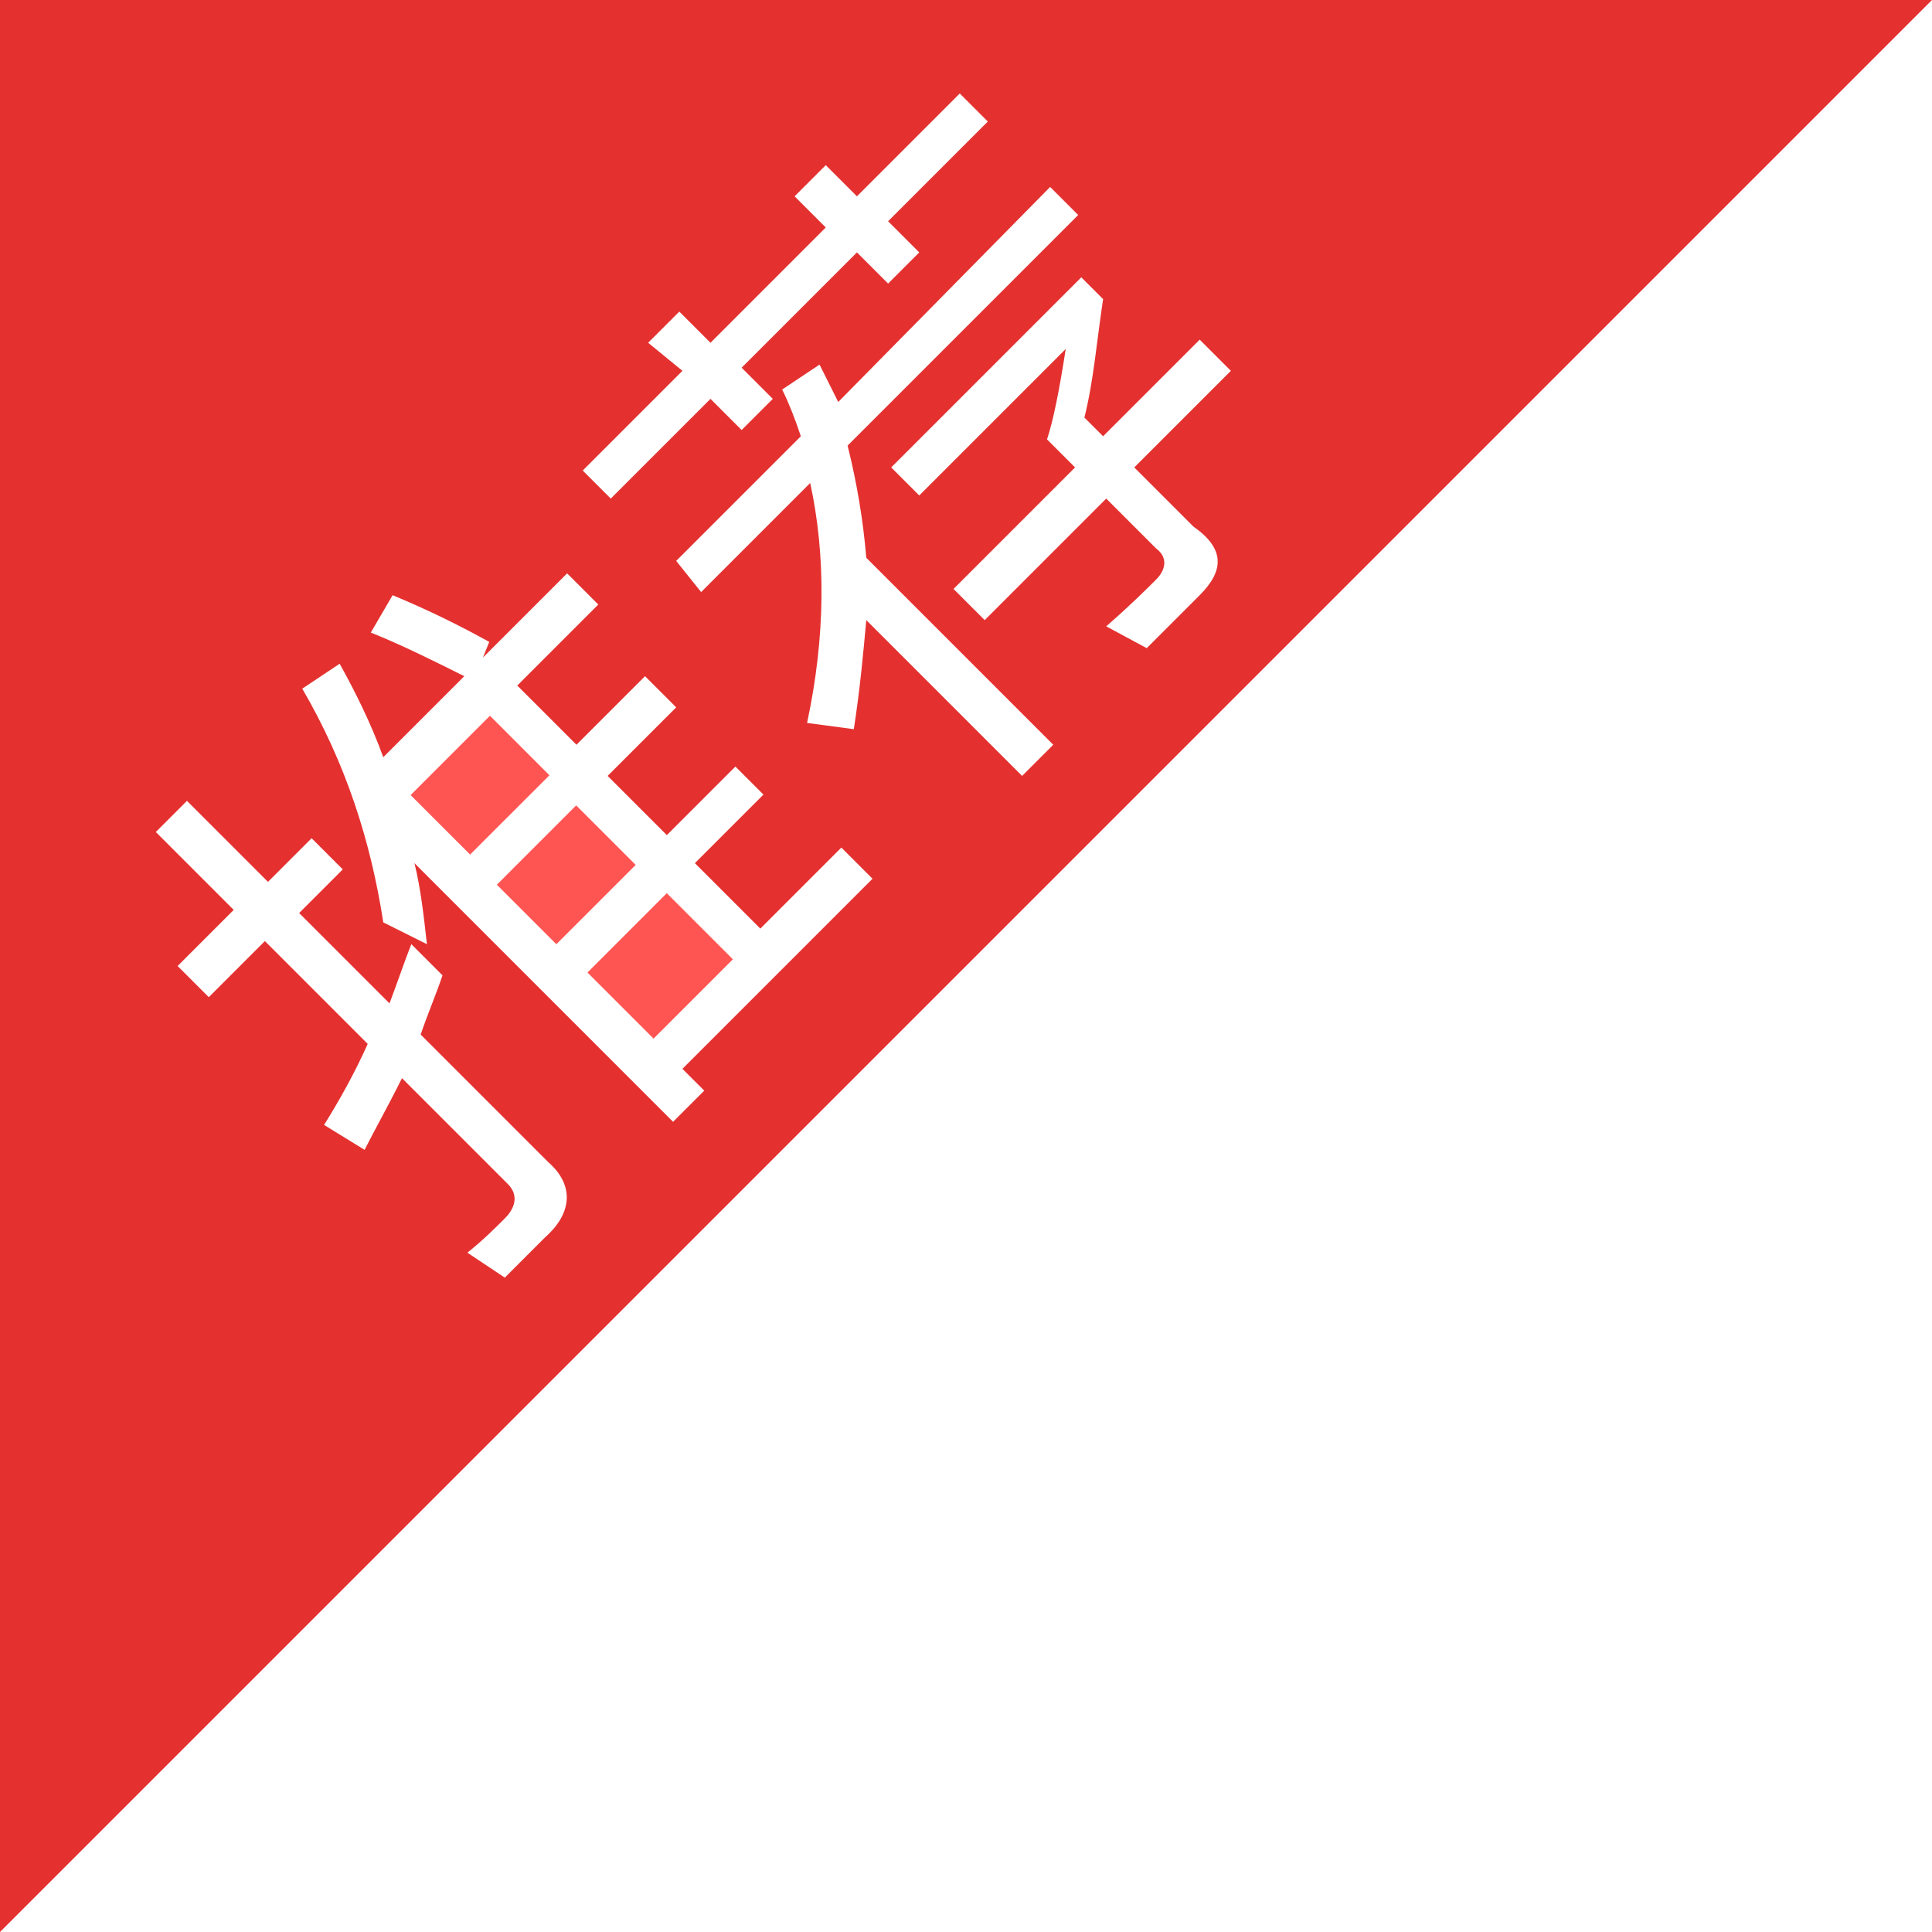 <?xml version="1.0" standalone="no"?><!DOCTYPE svg PUBLIC "-//W3C//DTD SVG 1.1//EN" "http://www.w3.org/Graphics/SVG/1.1/DTD/svg11.dtd"><svg t="1653551511010" class="icon" viewBox="0 0 1024 1024" version="1.1" xmlns="http://www.w3.org/2000/svg" p-id="3523" xmlns:xlink="http://www.w3.org/1999/xlink" width="200" height="200"><defs><style type="text/css">@font-face { font-family: "feedback-iconfont"; src: url("//at.alicdn.com/t/font_1031158_u69w8yhxdu.woff2?t=1630033759944") format("woff2"), url("//at.alicdn.com/t/font_1031158_u69w8yhxdu.woff?t=1630033759944") format("woff"), url("//at.alicdn.com/t/font_1031158_u69w8yhxdu.ttf?t=1630033759944") format("truetype"); }
</style></defs><path d="M263.35 468.926l42.034-42.05 31.546 31.546-42.05 42.034zM346.409 550.483l-35.031-35.031 42.034-42.05 35.031 35.047zM217.633 421.409l42.05-42.05 31.529 31.546-42.05 42.034z" fill="#FF5552" p-id="3524"></path><path d="M0 0v1024L1024 0H0z m343.535 181.677l16.516-16.516 16.516 16.516 61.11-61.11-16.516-16.516 16.516-16.516 16.516 16.516L508.697 49.548l14.865 14.865-52.852 52.852 16.516 16.516-16.516 16.516-16.516-16.516-61.11 61.11 16.516 16.516-16.516 16.516-16.516-16.516-52.852 52.852-14.865-14.865 52.852-52.852-18.168-14.865z m-54.503 474.013L267.561 677.161l-19.819-13.213c8.258-6.606 14.865-13.213 19.819-18.168 6.606-6.606 6.606-13.213 1.652-18.168l-56.155-56.155c-8.258 16.516-14.865 28.077-19.819 37.987l-21.471-13.213c8.258-13.213 16.516-28.077 23.123-42.942l-54.503-54.503L110.658 528.516l-16.516-16.516 29.729-29.729L82.581 440.981l16.516-16.516 42.942 42.942 23.123-23.123 16.516 16.516-23.123 23.123 47.897 47.897c4.955-13.213 8.258-23.123 11.561-31.381l16.516 16.516c-3.303 9.91-8.258 21.471-11.561 31.381l67.716 67.716c13.213 11.561 13.213 26.426-1.652 39.639z m84.232-77.626l-16.516 16.516-137.084-137.084c3.303 13.213 4.955 28.077 6.606 42.942l-23.123-11.561c-6.606-42.942-19.819-84.232-42.942-123.871l19.819-13.213c8.258 14.865 16.516 31.381 23.123 49.548l42.942-42.942c-16.516-8.258-33.032-16.516-49.548-23.123l11.561-19.819c19.819 8.258 36.335 16.516 51.2 24.774l-3.303 8.258 44.594-44.594 16.516 16.516-42.942 42.942 31.381 31.381 36.335-36.335 16.516 16.516-36.335 36.335 31.381 31.381 36.335-36.335 14.865 14.865-36.335 36.335 34.684 34.684 42.942-42.942 16.516 16.516-100.748 100.748 11.561 11.561z m168.465-166.813l-82.581-82.581c-1.652 18.168-3.303 36.335-6.606 57.806l-24.774-3.303c9.91-46.245 9.91-89.187 1.652-127.174L371.613 313.806l-13.213-16.516 66.065-66.065c-3.303-9.91-6.606-18.168-9.91-24.774l19.819-13.213 4.955 9.91 4.955 9.91L556.594 99.097l14.865 14.865-122.219 122.219c4.955 19.819 8.258 39.639 9.91 59.458l99.097 99.097-16.516 16.516z m94.142-95.794l-28.077 28.077-21.471-11.561c13.213-11.561 21.471-19.819 26.426-24.774 4.955-4.955 6.606-11.561 0-16.516L586.323 264.258l-64.413 64.413-16.516-16.516 64.413-64.413-14.865-14.865c3.303-9.91 6.606-26.426 9.91-47.897l-77.626 77.626-14.865-14.865 100.748-100.748 11.561 11.561c-3.303 21.471-4.955 42.942-9.91 62.761l9.91 9.91 51.2-51.2 16.516 16.516-51.2 51.2 31.381 31.381c16.516 11.561 16.516 23.123 3.303 36.335z" fill="#e43130" p-id="3525"></path></svg>